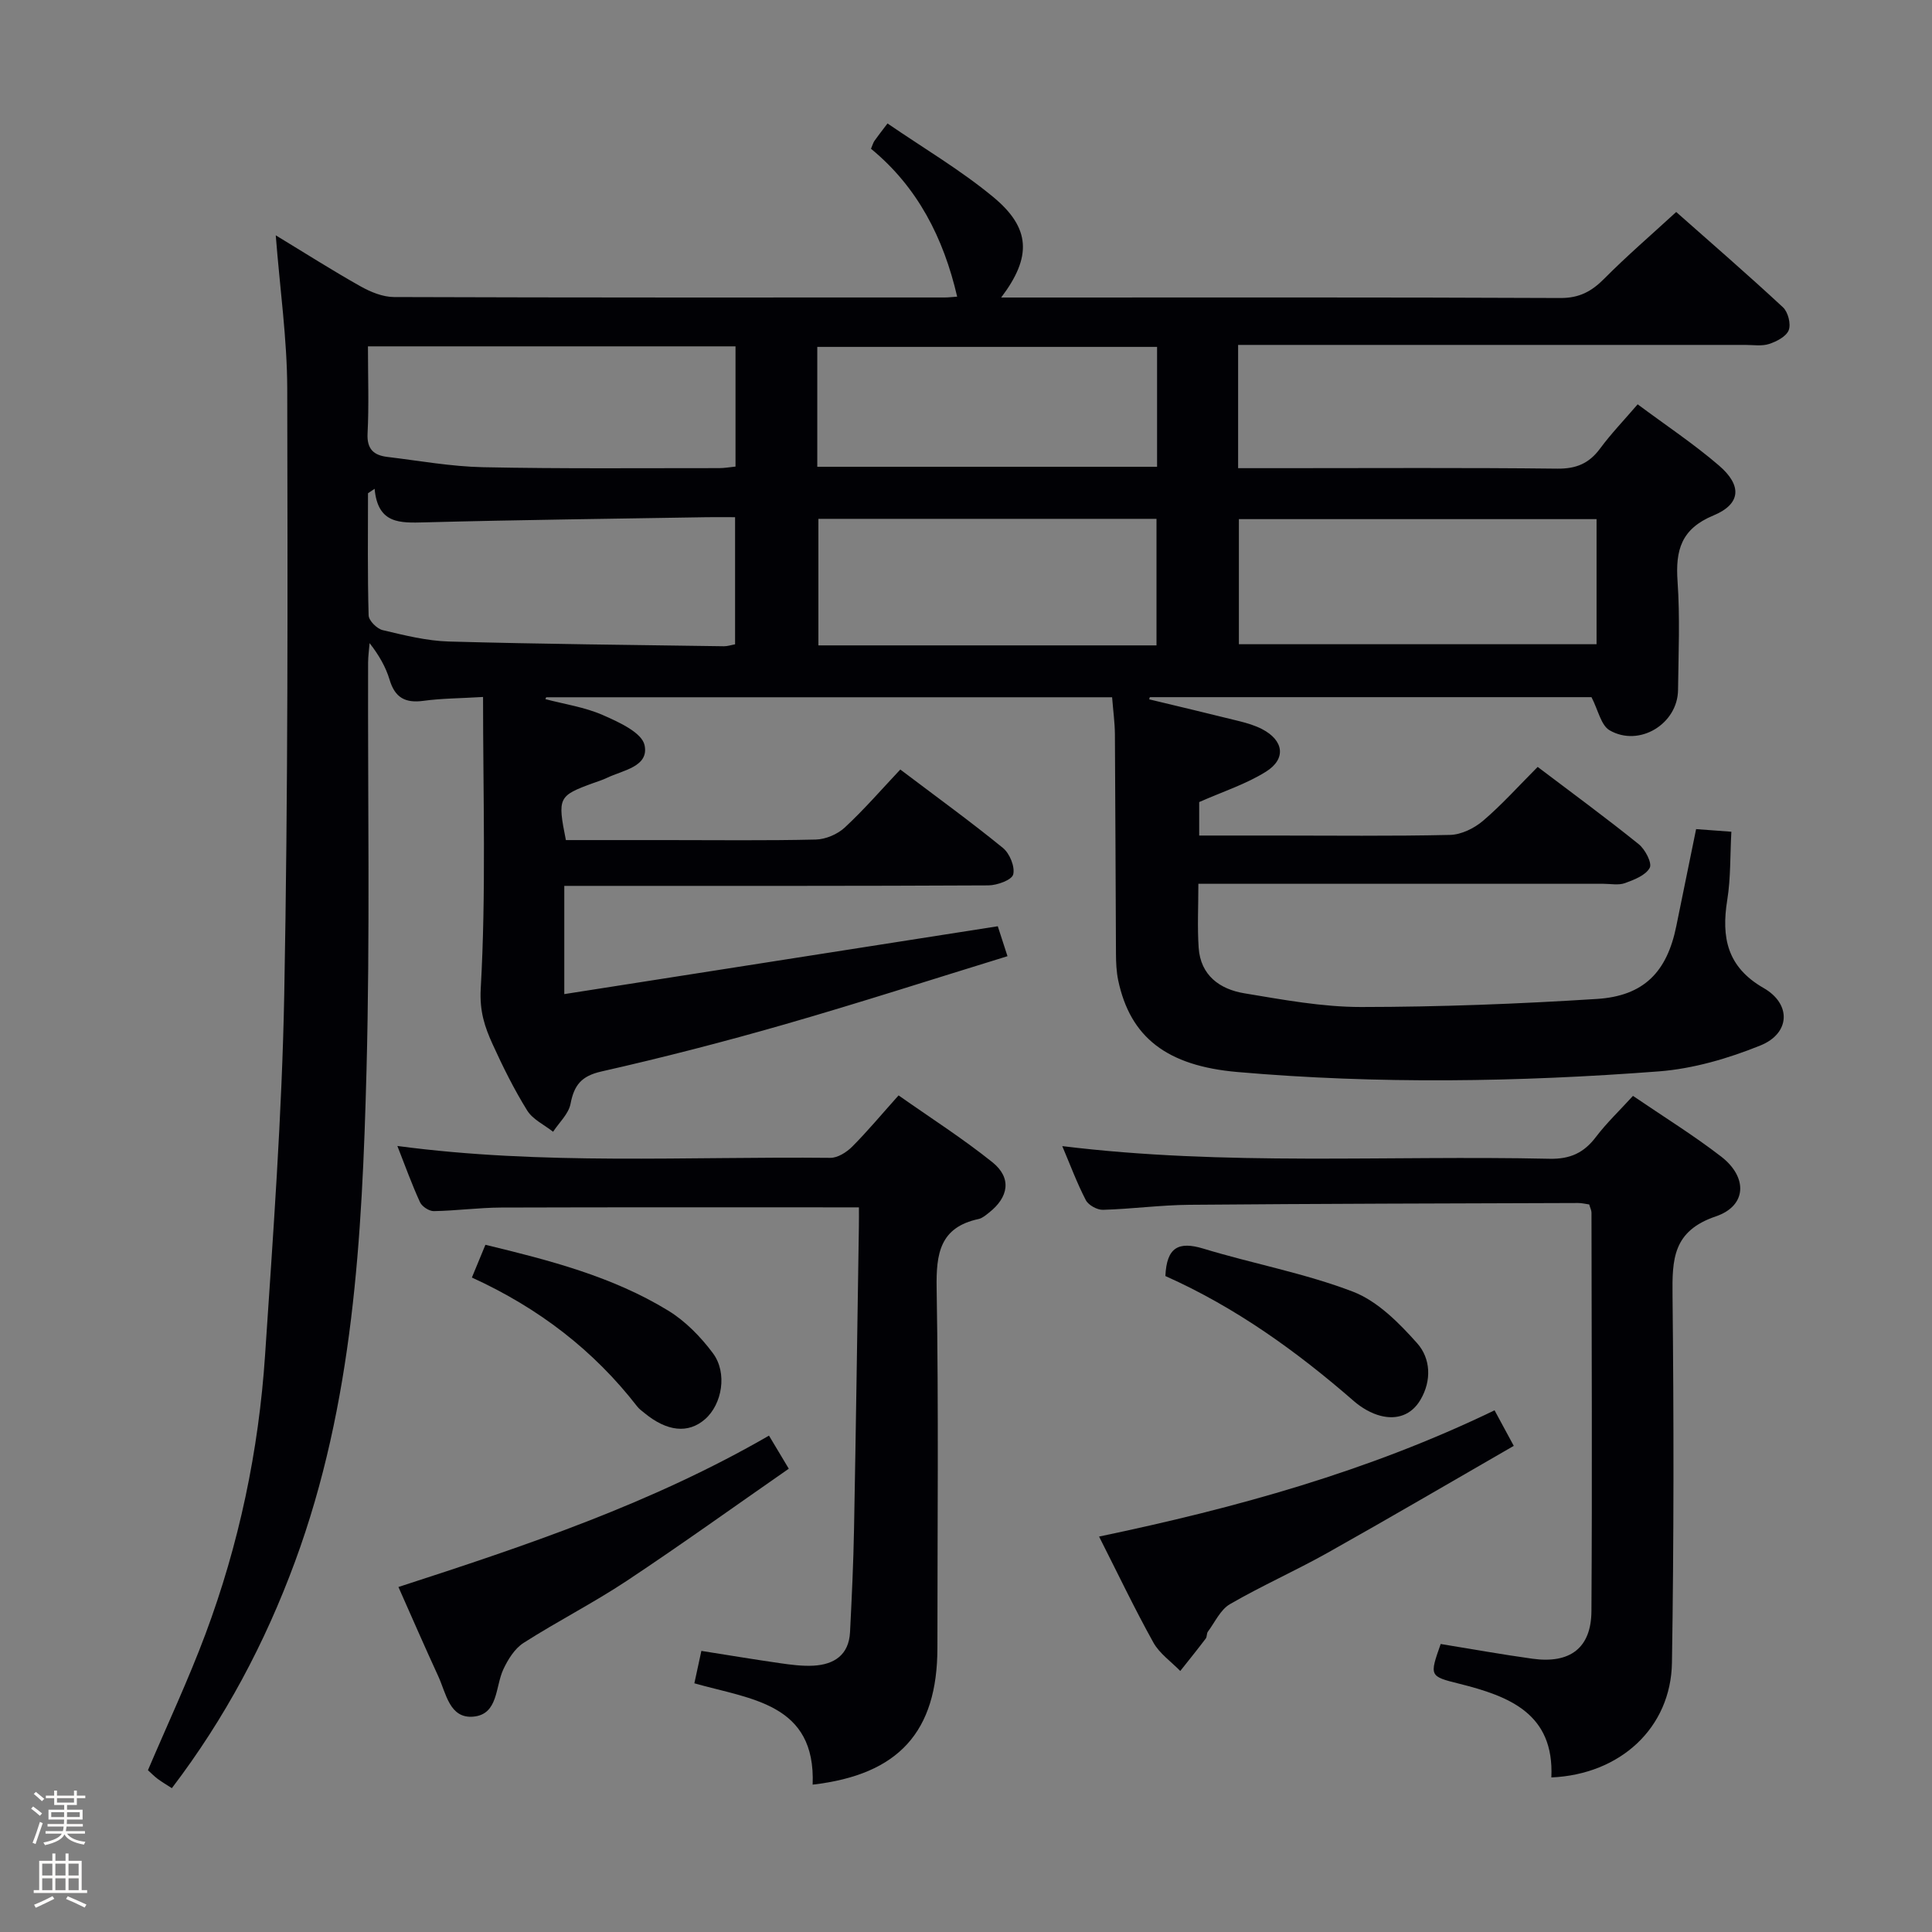 <svg enable-background="new 0 0 400 400" viewBox="0 0 400 400" xmlns="http://www.w3.org/2000/svg"><rect x="0" y="0" width="400" height="400" fill="#808080" stroke="none"/><path d="m6.44 374.46.42-.45c.65.47 1.27.95 1.85 1.44l-.45.49c-.65-.56-1.25-1.06-1.82-1.48m.93 7.33-.63-.26c.55-1.36 1.05-2.8 1.52-4.33.19.1.38.19.59.27-.46 1.29-.95 2.73-1.48 4.32m-.38-10.38.44-.42c.43.34 1.01.82 1.74 1.44l-.49.49c-.53-.51-1.09-1.01-1.69-1.51m2.5.35h1.72v-1.04h.59v1.04h3.52v-1.04h.59v1.04h1.75v.53h-1.75v1.42h-2.03v.97h3.22v2.03h-3.24c0 .35-.01.66-.03.93h3.32v.53h-3.37c-.03.27-.08.58-.15.94h3.96v.53h-3.71c.67.92 1.93 1.48 3.79 1.68-.13.24-.23.44-.29.59-2.13-.38-3.48-1.08-4.04-2.12-.43.97-1.77 1.72-4.03 2.23-.09-.19-.2-.37-.33-.55 2.1-.42 3.37-1.03 3.81-1.83h-3.36v-.53h3.58c.08-.29.13-.61.16-.94h-3.33v-.53h3.39c.02-.27.04-.58.04-.93h-3.23v-2.03h3.25v-.97h-2.07v-1.42h-1.73zm1.12 3.44v1h2.65c.01-.3.02-.44.01-.4v-.25-.35zm1.19-2h3.52v-.91h-3.52zm4.71 2h-2.63v.59c0 .15-.01.28-.01.4h2.64z" fill="#fcfbfa"/><path d="m13.56 383.74h.63v1.52h2.72v6.07h1.13v.6h-11.06v-.6h1.13v-6.07h2.73v-1.52h.63v1.52h2.1v-1.52zm-2.69 8.83.38.56c-1.24.63-2.53 1.25-3.85 1.85-.1-.21-.21-.42-.34-.63 1.36-.55 2.63-1.15 3.81-1.78m-2.13-4.27h2.1v-2.45h-2.1zm0 3.04h2.1v-2.46h-2.1zm2.72-3.04h2.1v-2.45h-2.1zm0 3.04h2.1v-2.46h-2.1zm6.07 3.6c-1.41-.71-2.7-1.3-3.86-1.78l.35-.56c1.45.62 2.75 1.19 3.88 1.72zm-1.25-9.09h-2.1v2.45h2.1zm-2.09 5.49h2.1v-2.46h-2.1z" fill="#fcfbfa"/><g fill="#010105"><path d="m57.09 48.72c6.22 3.77 11.8 7.33 17.57 10.57 2.08 1.17 4.6 2.2 6.92 2.21 38 .13 76 .1 114 .09.82 0 1.65-.11 2.59-.17-2.82-12.16-8.19-22.7-17.84-30.62.32-.74.44-1.24.71-1.63.66-.95 1.39-1.86 2.71-3.61 7.35 5.05 15.07 9.59 21.89 15.23 7.78 6.44 8 12.41 1.64 20.81h5.78c36.67 0 73.33-.07 110 .1 3.91.02 6.46-1.36 9.08-4 4.66-4.7 9.7-9.03 14.9-13.81 7.04 6.23 14.69 12.85 22.1 19.73 1.05.97 1.69 3.45 1.2 4.73-.5 1.31-2.5 2.35-4.05 2.86-1.51.5-3.3.2-4.96.2-33 .01-66 0-99 0-1.95 0-3.9 0-5.99 0v25.52h9.09c19 0 38-.12 57 .1 3.9.04 6.56-1.07 8.84-4.15 2.26-3.06 4.91-5.82 7.79-9.17 5.74 4.28 11.56 8.14 16.82 12.66 4.84 4.15 4.58 7.98-1.13 10.35-6.7 2.78-7.88 7.21-7.43 13.65.52 7.46.19 14.99.1 22.49-.08 7.02-8.02 11.89-14.17 8.34-1.78-1.03-2.35-4.15-3.75-6.86-29.94 0-60.7 0-91.45 0-.04.15-.08.3-.12.45 6.22 1.5 12.45 2.97 18.66 4.52 1.6.4 3.22.88 4.68 1.63 4.51 2.32 5.1 6.16.83 8.83-4.14 2.59-8.94 4.13-13.82 6.29v6.93h15.43c12.17 0 24.34.15 36.5-.13 2.32-.05 4.99-1.36 6.81-2.9 3.91-3.33 7.37-7.2 11.34-11.18 7.03 5.32 14.09 10.5 20.91 15.99 1.34 1.07 2.82 3.92 2.29 4.9-.83 1.55-3.22 2.48-5.13 3.17-1.33.48-2.97.14-4.47.14-26 0-52 0-78 0-1.8 0-3.6 0-5.85 0 0 4.69-.23 8.98.06 13.24.39 5.73 4.38 8.59 9.45 9.43 8.01 1.33 16.12 2.84 24.18 2.84 16.28-.01 32.58-.64 48.83-1.67 9.74-.62 14.51-5.61 16.43-15.08 1.34-6.62 2.7-13.23 4.1-20.08 2.55.19 4.64.34 7.3.54-.27 4.93-.12 9.59-.85 14.12-1.25 7.77-.04 13.9 7.53 18.24 5.78 3.31 5.52 9.39-.66 11.89-6.67 2.7-13.92 4.82-21.05 5.37-29.05 2.21-58.15 2.66-87.22.13-14.64-1.27-22.21-7.19-24.7-18.99-.37-1.77-.45-3.63-.46-5.44-.09-15.16-.11-30.33-.22-45.49-.02-2.47-.37-4.93-.58-7.67-39.3 0-78.24 0-117.17 0-.05.13-.11.26-.16.39 3.99 1.05 8.17 1.66 11.9 3.3 3.29 1.44 8.07 3.61 8.63 6.23.96 4.47-4.5 5.18-7.82 6.78-.89.43-1.85.72-2.79 1.06-7.27 2.65-7.44 2.99-5.68 11.81h20.75c10.33 0 20.67.13 31-.11 2.04-.05 4.48-1.09 5.99-2.49 4-3.71 7.59-7.86 11.5-12.01 7.55 5.71 14.55 10.78 21.25 16.24 1.39 1.13 2.53 3.9 2.12 5.49-.3 1.15-3.33 2.25-5.15 2.26-27.16.14-54.33.1-81.5.1-1.97 0-3.94 0-6.29 0v22.41c29.94-4.69 59.57-9.33 89.75-14.05.54 1.66 1.17 3.6 2.01 6.2-15.58 4.79-30.72 9.68-46.01 14.08-12.59 3.62-25.29 6.9-38.07 9.79-4.16.94-5.64 2.83-6.39 6.7-.4 2.08-2.35 3.86-3.61 5.78-1.82-1.44-4.2-2.54-5.36-4.4-2.71-4.37-5.02-9.02-7.15-13.7-1.64-3.6-2.73-6.81-2.47-11.54 1.13-19.9.48-39.89.48-60.38-4.83.29-8.62.29-12.34.8-3.75.51-5.9-.64-7.01-4.37-.79-2.64-2.21-5.1-4.14-7.58-.11 1.34-.3 2.69-.31 4.03-.08 28.16.41 56.34-.33 84.49-.91 34.41-2.7 68.81-14.8 101.65-6.19 16.8-14.49 32.45-25.5 46.9-1.04-.68-2.02-1.24-2.92-1.91-.78-.58-1.46-1.3-2.03-1.81 4.06-9.53 8.36-18.7 11.9-28.16 6.96-18.62 11.03-37.96 12.35-57.77 1.66-24.88 3.5-49.78 3.97-74.69.79-41.8.71-83.63.62-125.44-.03-10.25-1.5-20.5-2.38-31.72zm20.47 52.48c-.46.31-.91.61-1.37.92 0 8.43-.11 16.86.13 25.29.03 1.08 1.72 2.77 2.91 3.05 4.51 1.07 9.12 2.23 13.72 2.36 18.97.53 37.94.7 56.92.98.76.01 1.53-.26 2.32-.4 0-8.9 0-17.47 0-26.32-2.21 0-4.03-.03-5.85 0-19.47.33-38.95.55-58.42 1.07-5.11.13-9.7.36-10.36-6.95zm252.99 6.28c-24.93 0-49.59 0-74.05 0v25.9h74.05c0-8.88 0-17.31 0-25.9zm-254.37-35.77c0 6.4.22 12.22-.08 18.02-.17 3.27 1.29 4.53 4.1 4.87 6.59.79 13.17 1.99 19.78 2.13 16.3.34 32.61.18 48.92.19 1.09 0 2.19-.2 3.38-.32 0-8.46 0-16.52 0-24.89-25.38 0-50.42 0-76.1 0zm163.26 61.91c0-9.12 0-17.67 0-26.2-23.6 0-46.81 0-70 0v26.2zm-70.23-36.98h70.35c0-8.37 0-16.44 0-24.82-23.53 0-46.86 0-70.35 0z"/><path d="m338.09 226.89c6.29 4.29 12.51 8.13 18.26 12.57 5.51 4.25 5.35 10.19-1.11 12.38-8.93 3.03-9.04 8.91-8.96 16.41.27 25.32.28 50.66-.12 75.98-.21 13.49-10.69 23.15-24.97 23.77.62-13.22-8.71-16.82-19.1-19.41-6.16-1.53-6.15-1.59-3.81-8.22 6.32 1.03 12.64 2.17 19 3.05 7.78 1.08 12.17-2.22 12.21-9.87.17-27.5.04-54.99.01-82.49 0-.47-.26-.94-.47-1.69-.73-.1-1.51-.3-2.29-.3-26.83.09-53.65.14-80.48.37-5.97.05-11.93.87-17.91 1.04-1.19.03-3-.96-3.54-2-1.83-3.52-3.22-7.28-4.88-11.19 33.73 4.15 67.32 1.88 100.85 2.62 4.33.1 7.18-1.24 9.69-4.58 2.19-2.87 4.84-5.39 7.62-8.44z"/><path d="m177.83 249.97c-25.18 0-49.63-.04-74.08.04-4.64.02-9.28.66-13.93.74-.97.02-2.45-.95-2.86-1.84-1.7-3.71-3.09-7.57-4.69-11.65 30.12 4.02 59.91 2.15 89.63 2.46 1.53.02 3.38-1.16 4.54-2.32 3.16-3.17 6.03-6.63 9.6-10.61 6.59 4.64 13.28 8.91 19.43 13.84 4.02 3.23 3.41 7.22-.74 10.46-.65.51-1.35 1.12-2.11 1.29-8.03 1.72-8.82 7.15-8.7 14.34.42 24.81.16 49.64.16 74.46 0 17.36-8.02 26.26-25.83 28.31.67-16.84-12.79-17.65-24.49-20.98.47-2.19.92-4.23 1.45-6.71 5.56.88 10.9 1.77 16.26 2.54 2.29.33 4.64.64 6.93.52 4.31-.23 7.35-2.23 7.59-6.94.36-7.13.7-14.27.83-21.41.39-20.8.68-41.6 1-62.4.03-1.49.01-2.96.01-4.14z"/><path d="m313.41 299.35c-12.99 7.48-25.68 14.92-38.51 22.12-6.65 3.73-13.65 6.83-20.25 10.65-1.97 1.14-3.11 3.74-4.58 5.71-.27.37-.15 1.04-.43 1.41-1.72 2.27-3.51 4.49-5.28 6.72-1.88-1.94-4.29-3.6-5.56-5.88-3.87-6.96-7.3-14.15-11.25-21.95 28.31-5.92 55.67-13.47 81.88-26.14 1.23 2.27 2.29 4.22 3.98 7.36z"/><path d="m82.49 328.57c26.53-8.6 52.45-17.31 76.72-31.34 1.3 2.18 2.38 3.98 4.1 6.85-11.23 7.8-22.25 15.72-33.55 23.22-6.92 4.59-14.37 8.37-21.37 12.85-1.83 1.17-3.23 3.43-4.19 5.49-1.67 3.6-1.03 9.29-6.18 9.77-4.95.46-5.65-4.81-7.26-8.31-2.78-6.04-5.43-12.13-8.27-18.53z"/><path d="m241.28 264.19c.26-5.97 2.74-7.23 7.85-5.68 10.29 3.13 20.99 5.09 30.99 8.92 5.09 1.96 9.55 6.47 13.31 10.7 2.76 3.11 3.03 7.7.64 11.72-1.86 3.13-4.88 4.12-8.18 3.29-2-.5-4-1.68-5.58-3.05-11.85-10.32-24.5-19.42-39.03-25.9z"/><path d="m97.7 264.5c1.09-2.64 1.89-4.57 2.8-6.78 13.27 3.21 26.26 6.55 37.83 13.62 3.57 2.18 6.74 5.43 9.26 8.81 3.07 4.1 1.91 10.6-1.62 13.68-3.47 3.03-7.86 2.58-12.56-1.29-.51-.42-1.08-.82-1.48-1.34-9.02-11.63-20.37-20.37-34.23-26.7z"/></g></svg>